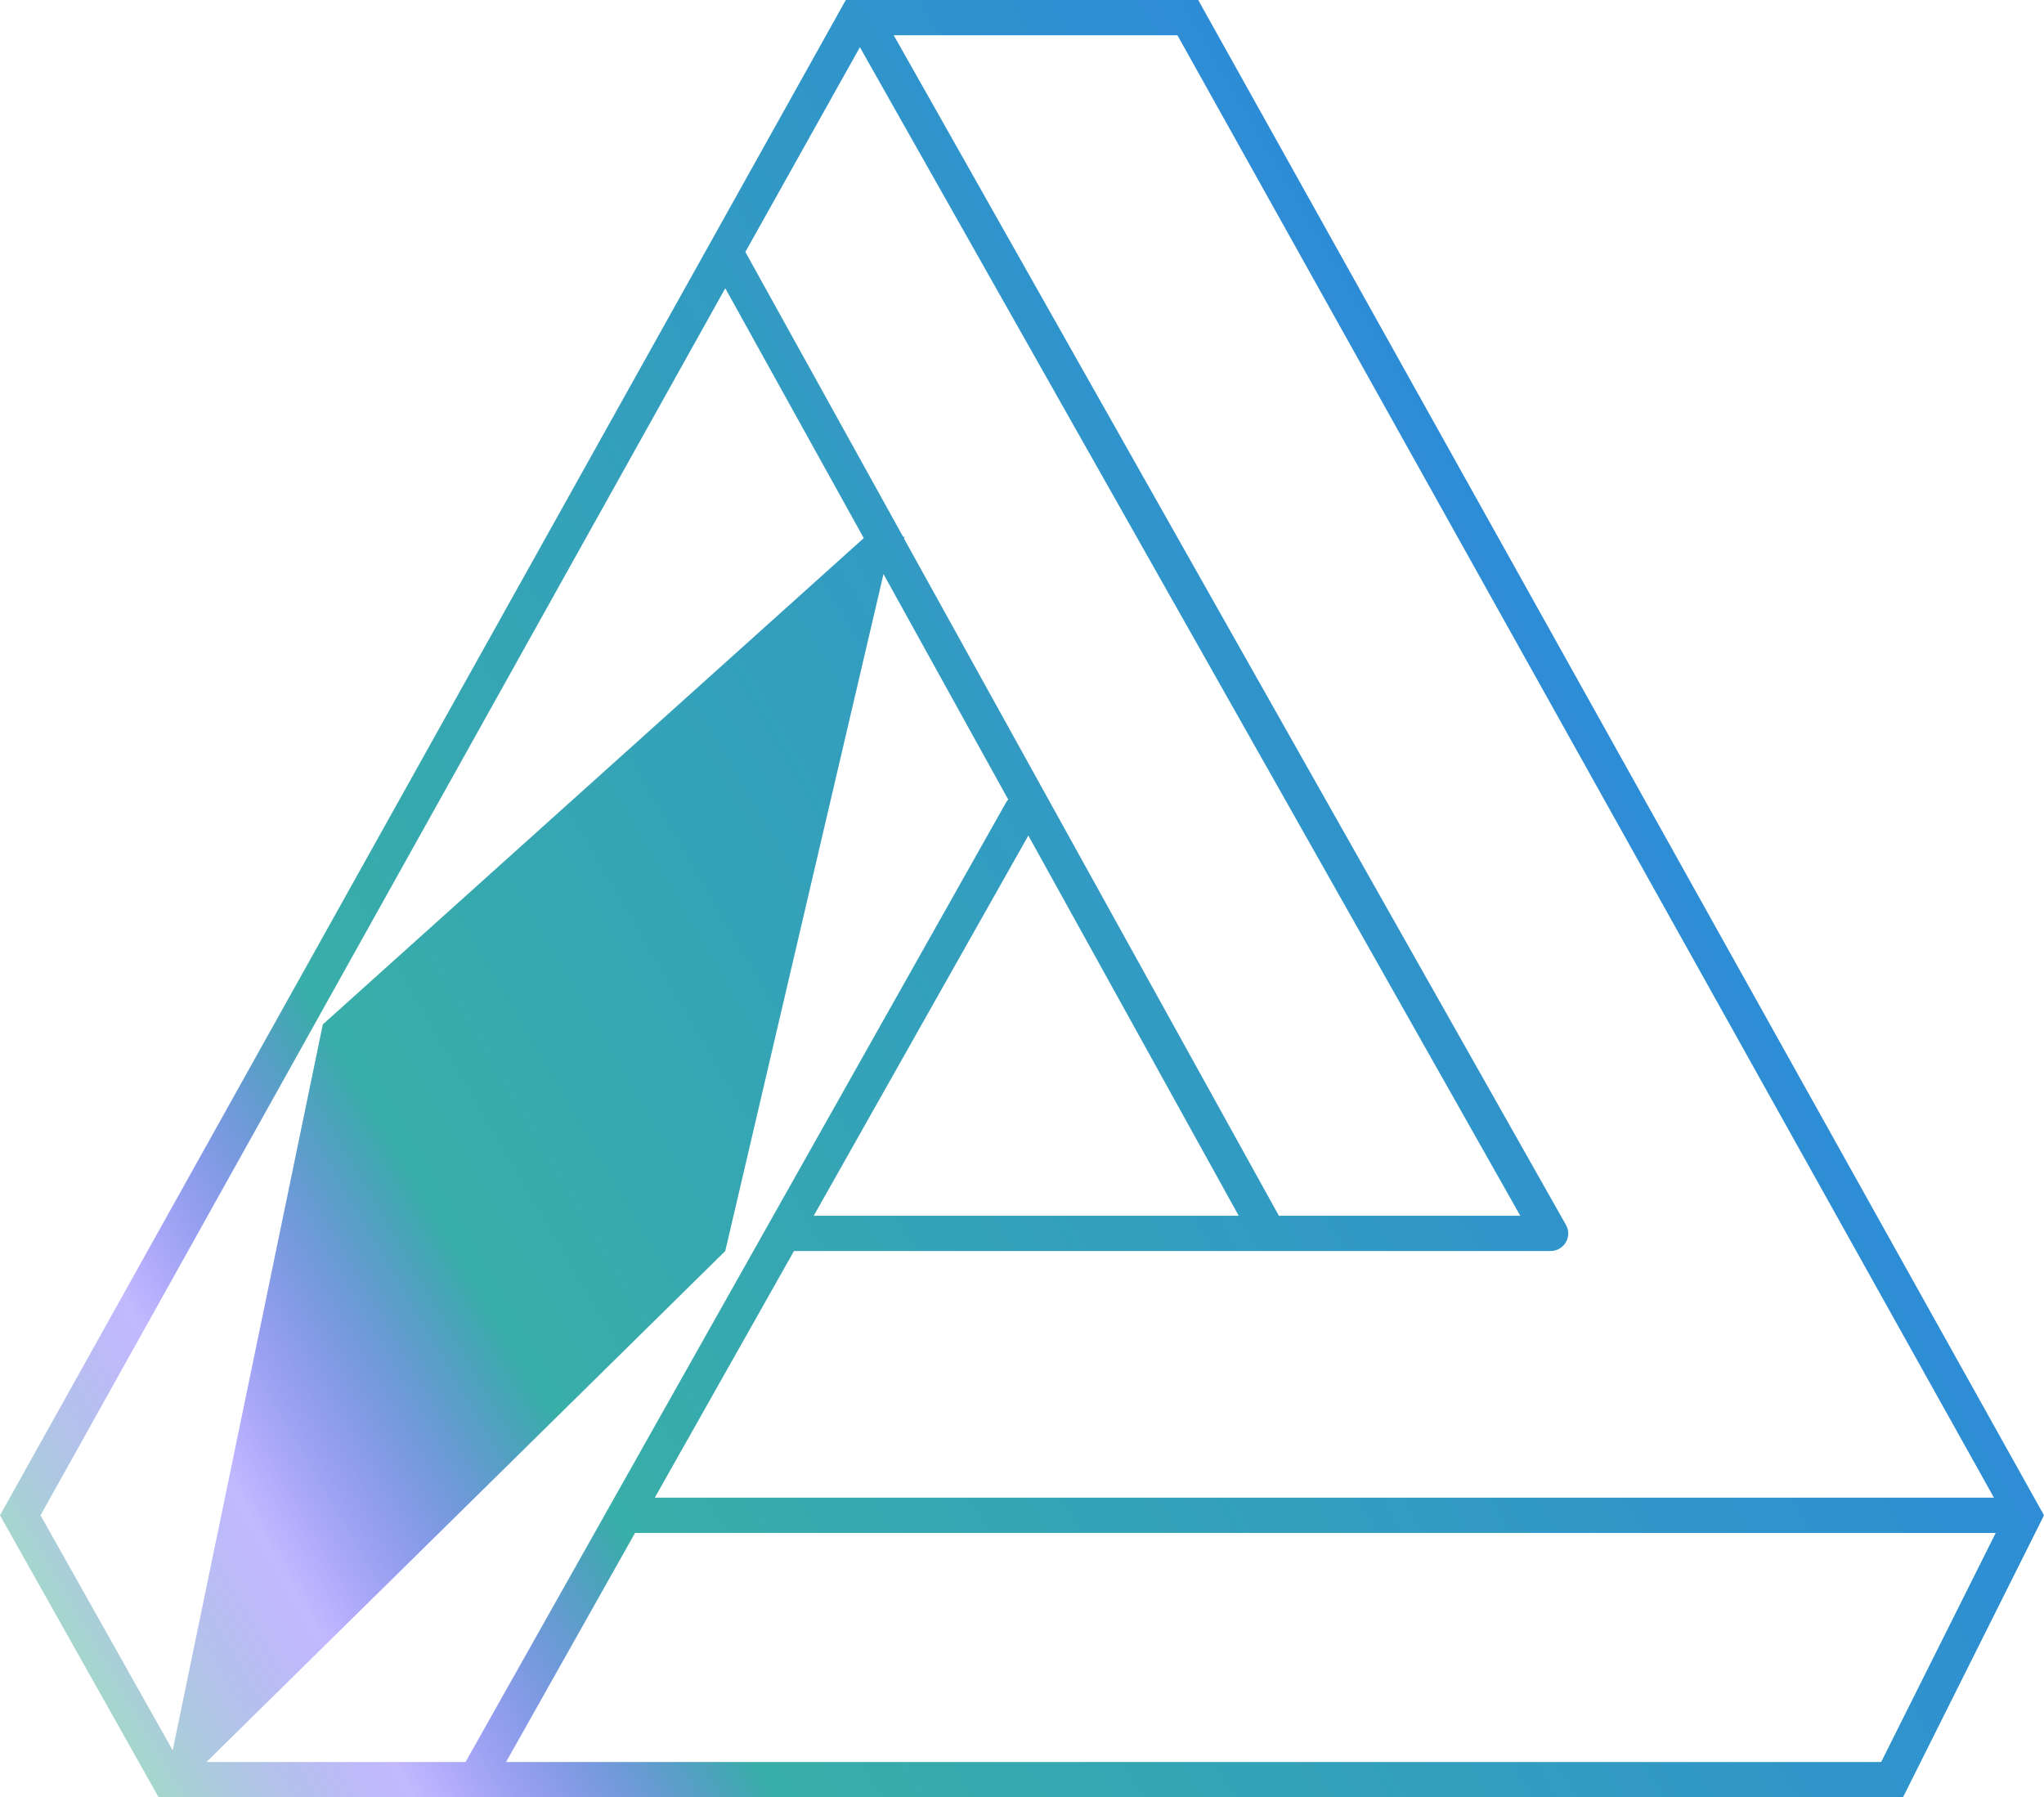 <svg xmlns="http://www.w3.org/2000/svg" xmlns:xlink="http://www.w3.org/1999/xlink" width="58" height="51" viewBox="0 0 58 51" fill="none">
<path d="M4.9 49.67L9.16 29.07L24.51 15.27L20.58 8.18L1.15 43L4.9 49.67ZM22.53 35.5L18.58 42.5L56.58 42.5L33.41 1L25.36 1L34.89 17.87L44.43 34.75C44.474 34.825 44.5 34.907 44.5 35C44.5 35.276 44.276 35.5 44 35.5L22.53 35.5ZM34 0L24.51 0L24.49 0L24 0L0 43L4.5 51L54 51L58 43L34 0ZM25.07 16.29L20.58 35.5L5.86 50L13.21 50L28.56 22.75C28.574 22.725 28.593 22.711 28.61 22.69L25.07 16.29ZM36.29 34.5L43.14 34.5L24.4 1.34L21.15 7.15L25.62 15.22L25.67 15.25L25.65 15.28L36.29 34.5ZM23.09 34.5L35.15 34.5L29.18 23.71L23.09 34.5ZM18.02 43.5L14.36 50L53.38 50L56.63 43.5L18.02 43.5Z" fill-rule="evenodd"  fill="url(#linear_fill_0_13)" fill-opacity="1">
</path>
<defs>
<linearGradient id="linear_fill_0_13" x1="0" y1="46.539" x2="54.898" y2="14.547" gradientUnits="userSpaceOnUse">
<stop offset="0" stop-color="#43CF7C" stop-opacity="0.52" />
<stop offset="0.125" stop-color="#3B1CFE" stop-opacity="0.31" />
<stop offset="0.264" stop-color="#38AEA8"  />
<stop offset="1" stop-color="#2A82E4"  />
</linearGradient>
</defs>
</svg>
